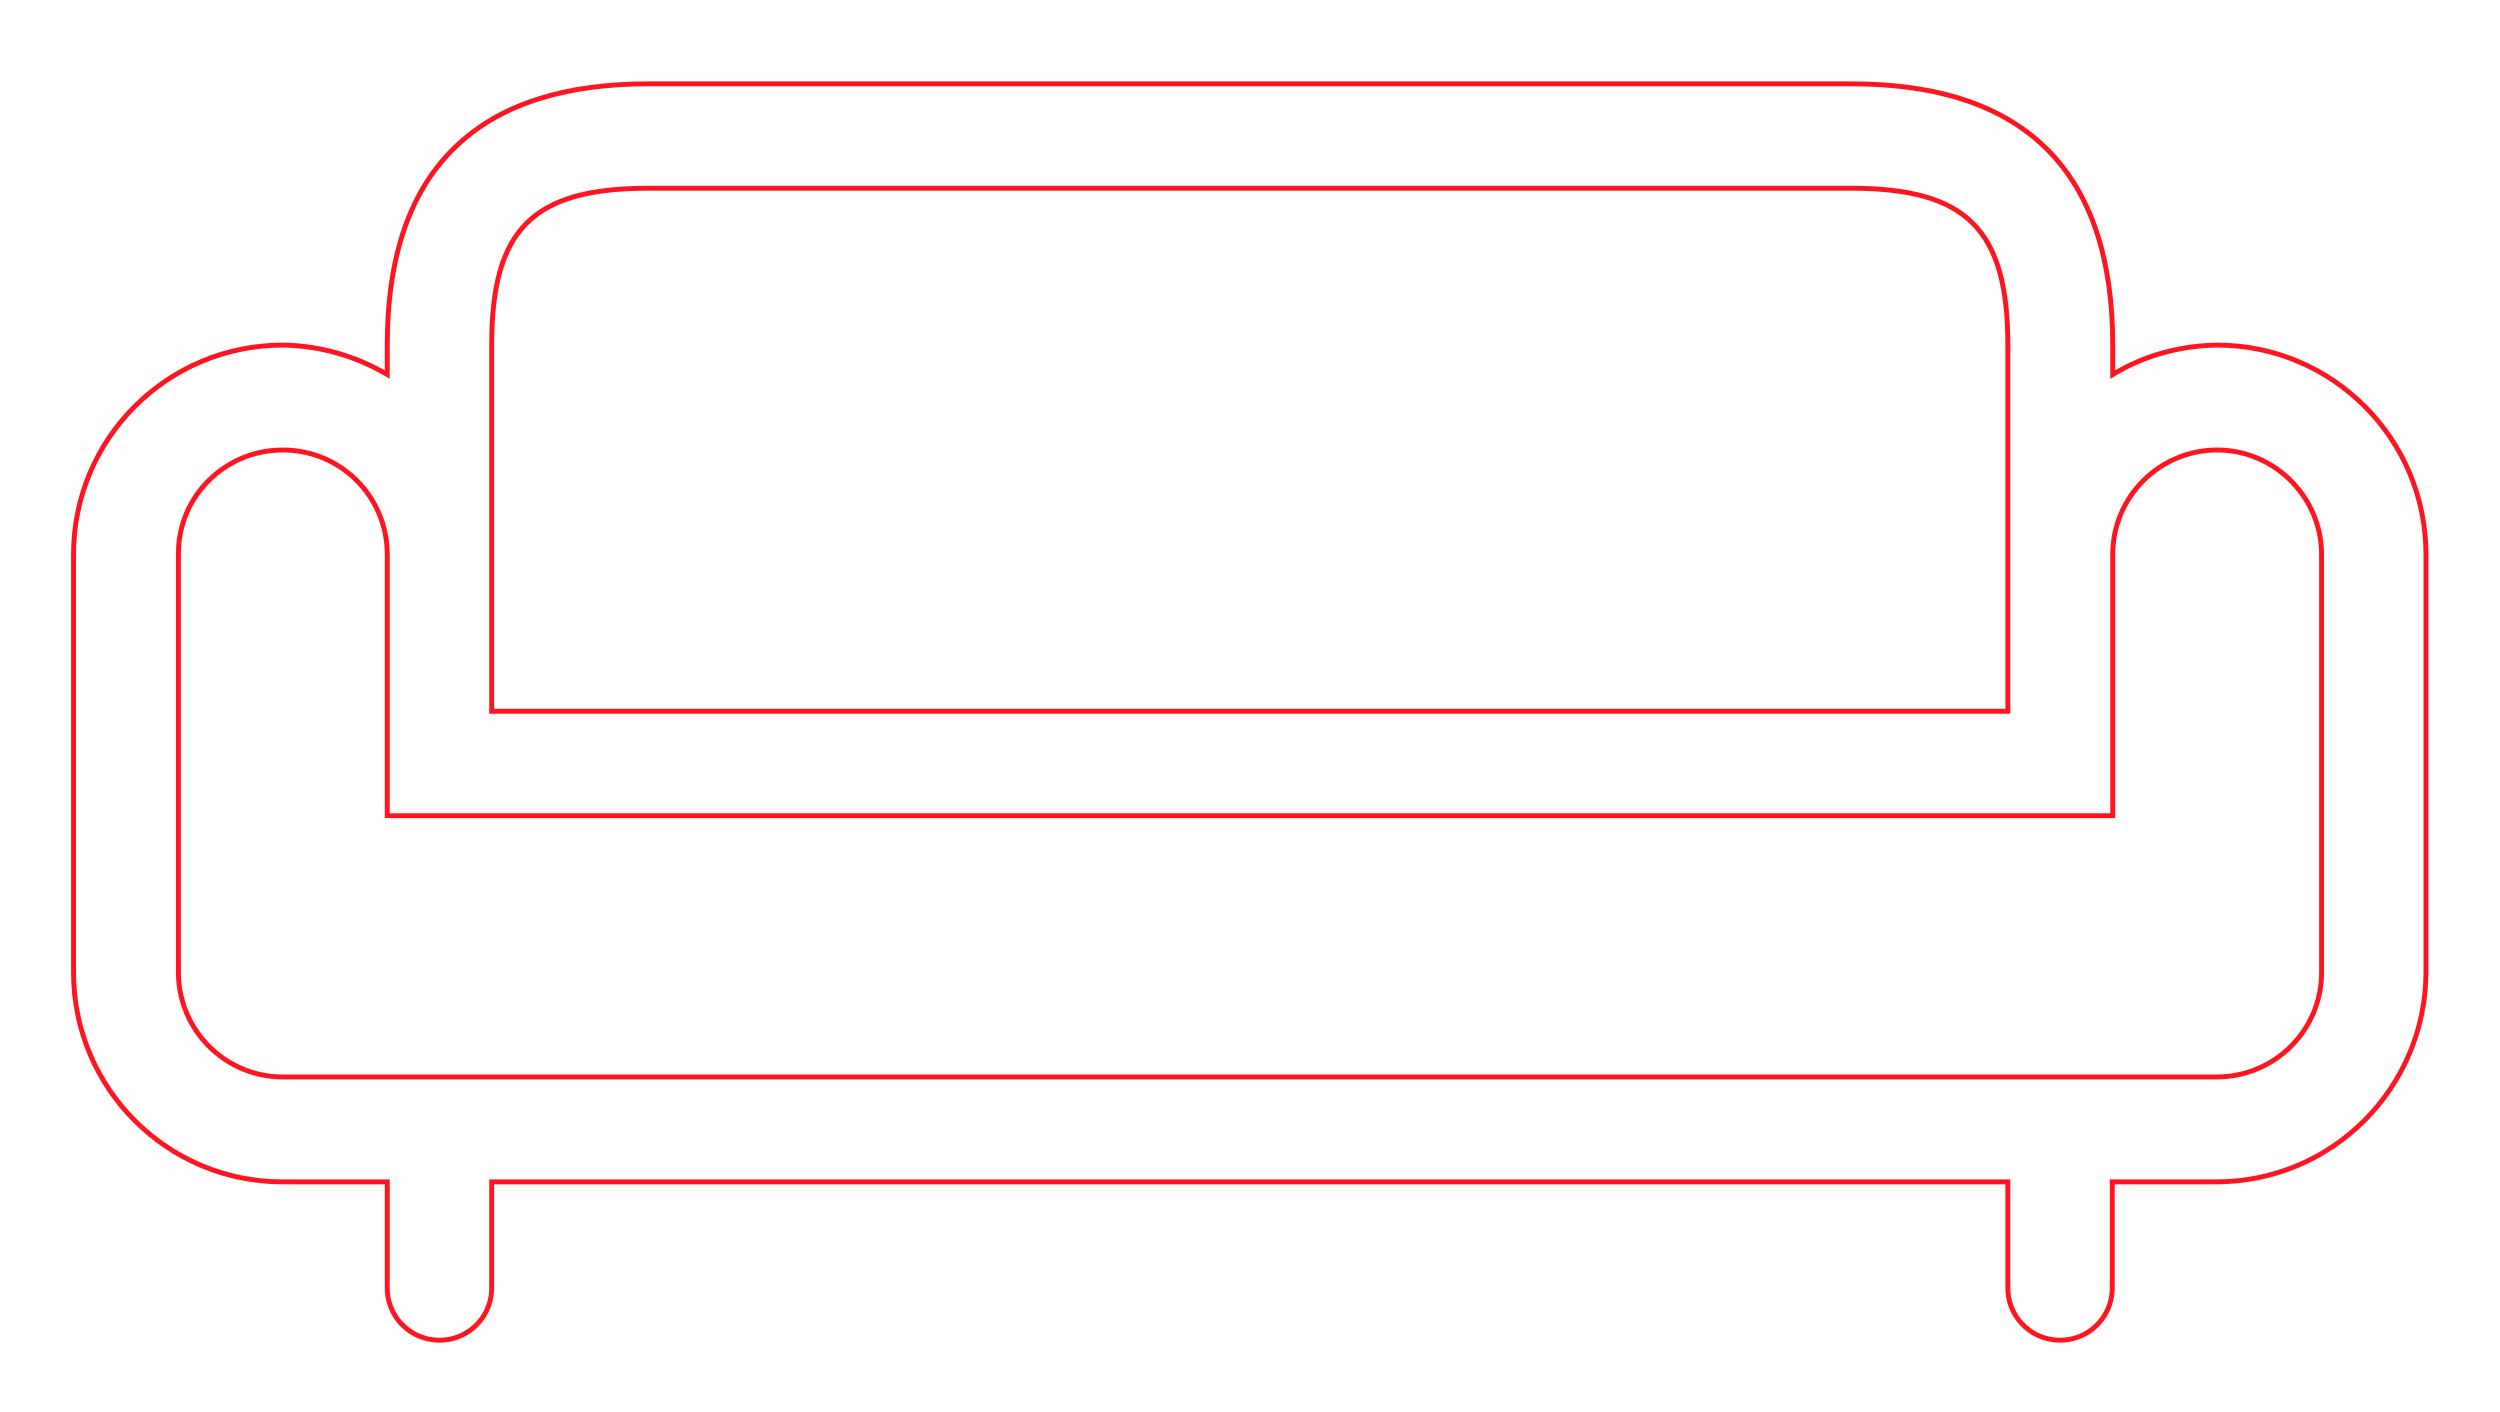 <?xml version="1.0" encoding="utf-8"?>
<!-- Generator: Adobe Illustrator 21.0.0, SVG Export Plug-In . SVG Version: 6.00 Build 0)  -->
<svg version="1.1" id="Слой_1" xmlns="http://www.w3.org/2000/svg" xmlns:xlink="http://www.w3.org/1999/xlink" x="0px" y="0px"
	 viewBox="0 0 510 288" style="enable-background:new 0 0 510 288;" xml:space="preserve">
<style type="text/css">
	.st0{fill:none;stroke:#FF141F;stroke-miterlimit:10;}
</style>
		<path class="st0" d="M93.4,29.5C83.8,38.4,79,52,79,70.4v6c-6.5-3.8-13.8-5.9-21.3-6C34.1,70.4,15,89.5,15,113.1c0,0,0,0,0,0v85.3
			c0,23.6,19.1,42.7,42.6,42.7c0,0,0,0,0,0H79v21.3c-0.2,5.9,4.4,10.8,10.3,11c5.9,0.2,10.8-4.4,11-10.3c0-0.2,0-0.4,0-0.7v-21.3
			h309.3v21.3c-0.2,5.9,4.4,10.8,10.3,11c5.9,0.2,10.8-4.4,11-10.3c0-0.2,0-0.4,0-0.7v-21.3h21.2c23.6,0,42.7-19.1,42.8-42.7v-85.3
			c0-23.6-19.1-42.7-42.6-42.7c0,0,0,0,0,0c-7.5,0.1-14.9,2.1-21.3,6v-6c0-35.4-17.9-53.3-53.3-53.3H132.3
			C115.3,17.1,102.3,21.2,93.4,29.5 M100.3,70.4c0-23.6,8.3-32,32-32h245.3c23.6,0,32,8.4,32,32v74.7H100.3L100.3,70.4 M47.6,94.3
			c3-1.6,6.4-2.5,10.1-2.5c11.8,0,21.3,9.5,21.3,21.3v53.3h352v-53.3c0-11.8,9.6-21.3,21.3-21.3s21.3,9.6,21.3,21.3l0,85.3
			c0,11.8-9.6,21.3-21.4,21.3H57.7c-11.8,0-21.3-9.6-21.3-21.3v-85.3C36.3,104.9,40.9,97.9,47.6,94.3"/>
</svg>
